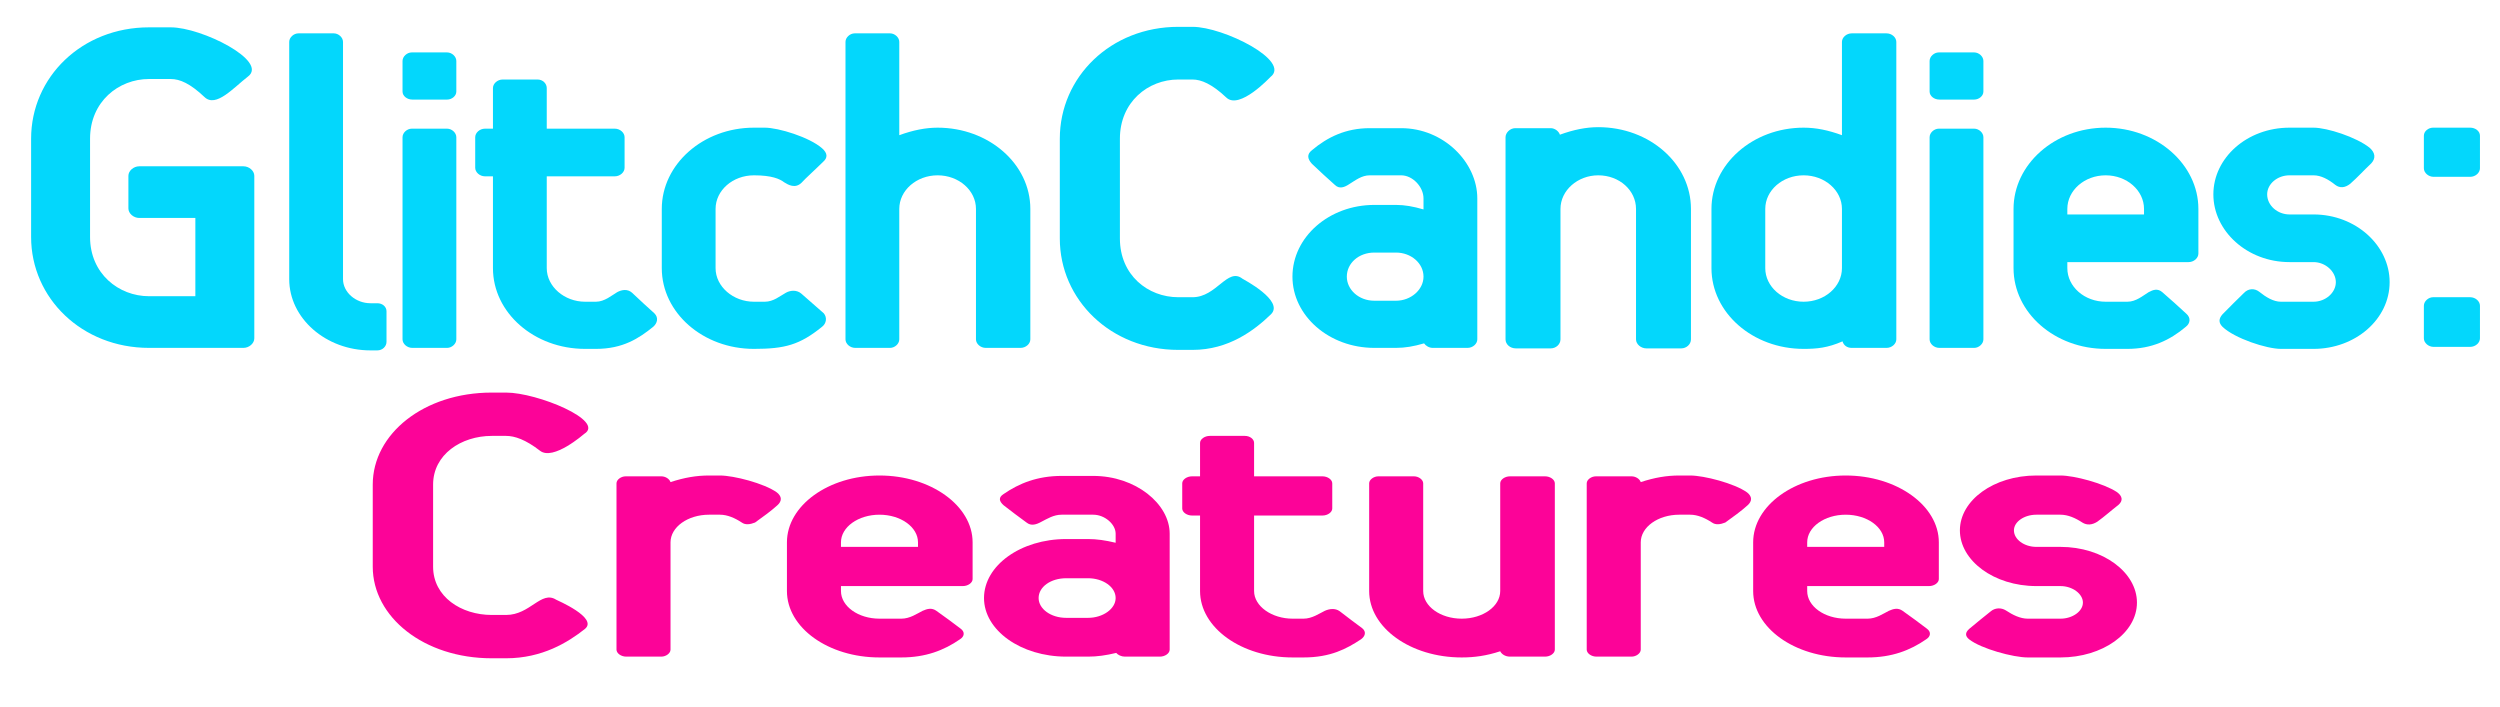 <?xml version="1.0" encoding="UTF-8" standalone="no"?>
<!DOCTYPE svg PUBLIC "-//W3C//DTD SVG 1.1//EN" "http://www.w3.org/Graphics/SVG/1.1/DTD/svg11.dtd">
<svg width="100%" height="100%" viewBox="0 0 3749 1060" version="1.1" xmlns="http://www.w3.org/2000/svg" xmlns:xlink="http://www.w3.org/1999/xlink" xml:space="preserve" xmlns:serif="http://www.serif.com/" style="fill-rule:evenodd;clip-rule:evenodd;stroke-linejoin:round;stroke-miterlimit:2;">
    <g id="Artboard1" transform="matrix(1.806,0,0,0.792,42.579,-321.473)">
        <rect x="-23.577" y="405.797" width="2075.55" height="1337.47" style="fill:none;"/>
        <g transform="matrix(0.792,0,0,1.583,-648.853,-231.867)">
            <path d="M822.106,686.388C822.106,759.588 875.506,818.988 945.706,818.988L1044.71,818.988C1050.71,818.988 1056.11,813.588 1056.11,807.588L1056.11,613.188C1056.11,607.188 1050.71,601.788 1044.71,601.788L935.506,601.788C929.506,601.788 924.106,607.188 924.106,613.188L924.106,652.188C924.106,658.188 929.506,663.588 935.506,663.588L994.306,663.588L994.306,757.188L945.706,757.188C913.906,757.188 883.906,730.188 883.906,686.388L883.906,568.788C883.906,524.388 913.906,497.388 945.706,497.388L968.506,497.388C978.106,497.388 988.906,502.788 1003.91,518.988C1015.91,532.188 1034.51,507.588 1049.51,494.388C1071.11,475.788 1000.91,435.588 968.506,435.588L945.706,435.588C875.506,435.588 822.106,494.988 822.106,568.788L822.106,686.388Z" style="fill:rgb(3,215,252);fill-rule:nonzero;"/>
            <path d="M1092.71,736.788C1092.71,783.588 1131.11,821.988 1177.91,821.988L1185.11,821.988C1190.51,821.988 1194.71,817.188 1194.71,811.788L1194.71,775.188C1194.71,769.788 1190.51,765.588 1185.11,765.588L1177.91,765.588C1162.31,765.588 1149.11,752.388 1149.11,736.788L1149.11,452.988C1149.11,447.588 1144.31,442.788 1139.51,442.788L1102.31,442.788C1097.51,442.788 1092.71,447.588 1092.71,452.988L1092.71,736.788Z" style="fill:rgb(3,215,252);fill-rule:nonzero;"/>
            <path d="M1211.51,475.788L1211.51,512.388C1211.51,517.788 1216.31,521.988 1221.71,521.988L1258.31,521.988C1263.11,521.988 1267.91,517.788 1267.91,512.388L1267.91,475.788C1267.91,470.388 1263.11,465.588 1258.31,465.588L1221.11,465.588C1216.31,465.588 1211.51,470.388 1211.51,475.788ZM1211.51,566.988L1211.51,808.788C1211.51,814.188 1216.31,818.988 1221.71,818.988L1258.31,818.988C1263.11,818.988 1267.91,814.188 1267.91,808.788L1267.91,566.988C1267.91,561.588 1263.11,556.788 1258.31,556.788L1221.11,556.788C1216.31,556.788 1211.51,561.588 1211.51,566.988Z" style="fill:rgb(3,215,252);fill-rule:nonzero;"/>
            <path d="M1402.91,820.188L1414.31,820.188C1442.51,820.188 1459.31,807.588 1474.31,793.788C1478.51,789.588 1480.31,782.988 1475.51,777.588C1469.51,771.588 1460.51,761.988 1452.11,752.988C1447.31,748.188 1441.31,749.388 1436.51,752.388C1431.11,755.988 1423.31,763.788 1414.31,763.788L1402.91,763.788C1381.31,763.788 1362.71,745.788 1362.71,723.588L1362.71,613.788L1434.11,613.788C1439.51,613.788 1444.31,608.988 1444.31,603.588L1444.31,566.988C1444.31,561.588 1439.51,556.788 1434.11,556.788L1362.71,556.788L1362.71,508.188C1362.71,502.788 1358.51,497.988 1353.11,497.988L1316.51,497.988C1311.11,497.988 1306.31,502.788 1306.31,508.188L1306.31,556.788L1297.91,556.788C1292.51,556.788 1287.71,561.588 1287.71,566.988L1287.71,603.588C1287.71,608.988 1292.51,613.788 1297.91,613.788L1306.31,613.788L1306.31,723.588C1306.31,776.988 1349.51,820.188 1402.91,820.188Z" style="fill:rgb(3,215,252);fill-rule:nonzero;"/>
            <path d="M1579.91,612.588C1598.51,612.588 1606.91,616.788 1611.71,620.988C1615.91,623.988 1623.11,628.788 1629.71,621.588C1634.51,615.588 1642.91,607.188 1652.51,596.388C1657.31,591.588 1657.31,586.188 1651.31,580.188C1638.11,566.988 1605.71,555.588 1591.31,555.588L1579.91,555.588C1526.51,555.588 1483.31,599.388 1483.31,652.788L1483.31,723.588C1483.31,776.988 1526.51,820.188 1579.91,820.188C1612.31,820.188 1627.91,815.388 1651.31,793.788C1656.11,789.588 1656.71,782.388 1653.11,777.588C1645.91,770.388 1638.11,762.588 1629.71,754.188C1624.91,749.388 1618.31,749.988 1613.51,752.988C1606.91,757.188 1600.31,763.788 1591.31,763.788L1579.91,763.788C1558.31,763.788 1539.71,745.788 1539.71,723.588L1539.71,652.788C1539.71,630.588 1557.71,612.588 1579.91,612.588Z" style="fill:rgb(3,215,252);fill-rule:nonzero;"/>
            <path d="M1812.71,652.788L1812.71,808.788C1812.71,814.188 1817.51,818.988 1822.91,818.988L1859.51,818.988C1864.91,818.988 1869.71,814.188 1869.71,808.788L1869.71,652.788C1869.71,598.788 1825.91,555.588 1772.51,555.588C1759.91,555.588 1746.71,558.588 1732.31,564.588L1732.31,452.988C1732.31,447.588 1727.51,442.788 1722.71,442.788L1685.51,442.788C1680.71,442.788 1675.91,447.588 1675.91,452.988L1675.91,808.788C1675.91,814.188 1680.71,818.988 1686.11,818.988L1722.71,818.988C1727.51,818.988 1732.31,814.188 1732.31,808.788L1732.31,652.788C1732.31,630.588 1750.31,612.588 1772.51,612.588C1794.71,612.588 1812.71,630.588 1812.71,652.788Z" style="fill:rgb(3,215,252);fill-rule:nonzero;"/>
            <g transform="matrix(1,0,0,1,-2.098,0)">
                <path d="M2041.91,497.988C2050.91,497.988 2062.31,503.388 2077.31,519.588C2091.11,534.588 2122.91,495.588 2123.51,494.988C2145.71,475.788 2074.31,434.988 2041.91,434.988L2026.91,434.988C1956.11,434.988 1902.71,494.988 1902.71,568.788L1902.71,688.188C1902.71,761.388 1956.11,821.388 2026.91,821.388L2041.91,821.388C2079.71,821.388 2106.71,797.988 2124.11,778.788C2138.51,762.588 2094.71,736.788 2094.11,736.188C2078.51,722.388 2067.11,758.388 2041.91,758.388L2026.91,758.388C1995.11,758.388 1965.71,731.988 1965.71,688.188L1965.71,568.788C1965.71,524.988 1995.11,497.988 2026.91,497.988L2041.91,497.988Z" style="fill:rgb(3,215,252);fill-rule:nonzero;"/>
            </g>
            <g transform="matrix(1,0,0,1,-4.195,0)">
                <path d="M2286.71,813.588C2288.51,816.588 2292.11,818.988 2295.71,818.988L2332.31,818.988C2337.71,818.988 2342.51,814.188 2342.51,808.788L2342.51,640.188C2342.51,596.988 2307.11,556.188 2262.71,556.188L2229.71,556.188C2204.51,556.188 2185.31,566.988 2169.11,582.588C2163.71,587.388 2164.31,592.788 2169.11,598.788C2176.31,606.588 2185.31,616.188 2193.11,623.988C2197.91,629.388 2203.31,626.988 2208.71,622.788C2214.71,618.588 2221.31,612.588 2229.71,612.588L2262.71,612.588C2274.71,612.588 2286.11,626.388 2286.11,640.188L2286.11,653.388C2275.31,649.788 2266.31,647.988 2257.31,647.988L2234.51,647.988C2187.11,647.988 2148.71,686.388 2148.71,733.788C2148.71,780.588 2187.11,818.988 2234.51,818.988L2257.31,818.988C2266.91,818.988 2275.91,817.188 2286.71,813.588ZM2234.51,704.988L2257.31,704.988C2272.91,704.988 2286.11,717.588 2286.11,733.788C2286.11,749.388 2272.91,762.588 2257.31,762.588L2234.51,762.588C2218.31,762.588 2205.71,749.388 2205.71,733.788C2205.71,717.588 2218.31,704.988 2234.51,704.988Z" style="fill:rgb(3,215,252);fill-rule:nonzero;"/>
            </g>
            <g transform="matrix(1,0,0,1,-2.797,0)">
                <path d="M2427.71,563.988C2426.51,559.788 2422.31,556.188 2418.11,556.188L2380.91,556.188C2375.51,556.188 2370.71,561.588 2370.71,566.988L2370.71,808.788C2370.71,814.788 2375.51,819.588 2381.51,819.588L2418.11,819.588C2423.51,819.588 2428.31,814.788 2428.31,808.788L2428.31,652.788C2428.31,630.588 2446.31,612.588 2467.91,612.588C2490.11,612.588 2507.51,630.588 2507.51,652.788L2507.51,808.788C2507.51,814.788 2512.91,819.588 2518.31,819.588L2554.91,819.588C2560.31,819.588 2565.11,814.788 2565.11,808.788L2565.11,652.788C2565.11,598.788 2521.91,554.988 2467.91,554.988C2455.31,554.988 2442.11,557.988 2427.71,563.988Z" style="fill:rgb(3,215,252);fill-rule:nonzero;"/>
            </g>
            <g transform="matrix(1,0,0,1,-3.496,0)">
                <path d="M2683.91,820.188C2697.71,820.188 2709.11,818.988 2724.71,811.188C2725.91,815.988 2729.51,818.988 2734.31,818.988L2770.91,818.988C2776.31,818.988 2781.11,814.188 2781.11,808.788L2781.11,452.988C2781.11,447.588 2776.31,442.788 2770.91,442.788L2734.31,442.788C2728.91,442.788 2724.11,447.588 2724.11,452.988L2724.11,564.588C2709.71,558.588 2697.11,555.588 2683.91,555.588C2630.51,555.588 2587.31,599.388 2587.31,652.788L2587.31,723.588C2587.31,776.988 2630.51,820.188 2683.91,820.188ZM2683.91,612.588C2706.11,612.588 2724.11,630.588 2724.11,652.788L2724.11,723.588C2724.11,745.788 2706.11,763.788 2683.91,763.788C2661.71,763.788 2643.71,745.788 2643.71,723.588L2643.71,652.788C2643.71,630.588 2661.71,612.588 2683.91,612.588Z" style="fill:rgb(3,215,252);fill-rule:nonzero;"/>
            </g>
            <g transform="matrix(1,0,0,1,-2.797,0)">
                <path d="M2815.31,475.788L2815.31,512.388C2815.31,517.788 2820.11,521.988 2825.51,521.988L2862.11,521.988C2866.91,521.988 2871.71,517.788 2871.71,512.388L2871.71,475.788C2871.71,470.388 2866.91,465.588 2862.11,465.588L2824.91,465.588C2820.11,465.588 2815.31,470.388 2815.31,475.788ZM2815.31,566.988L2815.31,808.788C2815.31,814.188 2820.11,818.988 2825.51,818.988L2862.11,818.988C2866.91,818.988 2871.71,814.188 2871.71,808.788L2871.71,566.988C2871.71,561.588 2866.91,556.788 2862.11,556.788L2824.91,556.788C2820.11,556.788 2815.31,561.588 2815.31,566.988Z" style="fill:rgb(3,215,252);fill-rule:nonzero;"/>
            </g>
            <path d="M2956.91,723.588L2956.91,716.388L3084.11,716.388C3089.51,716.388 3094.31,711.588 3094.31,706.188L3094.31,652.788C3094.31,599.388 3050.51,555.588 2997.11,555.588C2943.71,555.588 2900.51,599.388 2900.51,652.788L2900.51,723.588C2900.51,776.988 2943.71,820.188 2997.11,820.188L3019.91,820.188C3045.11,820.188 3064.31,809.988 3081.11,793.788C3085.91,789.588 3086.51,782.988 3081.71,778.188C3075.11,770.988 3064.31,760.188 3056.51,752.388C3051.71,747.588 3046.91,749.388 3042.11,752.388C3036.11,756.588 3028.91,763.788 3019.91,763.788L2997.11,763.788C2974.91,763.788 2956.91,745.788 2956.91,723.588ZM2997.11,612.588C3019.31,612.588 3037.31,630.588 3037.31,652.788L3037.31,659.388L2956.91,659.388L2956.91,652.788C2956.91,630.588 2974.91,612.588 2997.11,612.588Z" style="fill:rgb(3,215,252);fill-rule:nonzero;"/>
            <g transform="matrix(1,0,0,1,-3.496,0)">
                <path d="M3184.31,820.188L3218.51,820.188C3262.31,820.188 3298.31,784.788 3298.31,740.388C3298.31,696.588 3262.91,659.388 3218.51,659.388L3193.31,659.388C3180.71,659.388 3169.91,648.588 3169.91,635.388C3169.91,622.788 3180.71,612.588 3193.31,612.588L3218.51,612.588C3226.31,612.588 3234.11,617.388 3241.31,623.988C3246.11,628.188 3251.51,627.588 3256.91,622.788C3264.71,614.988 3271.31,606.588 3279.11,598.188C3283.91,592.188 3283.31,585.588 3277.31,579.588C3263.51,566.988 3232.91,555.588 3218.51,555.588L3193.31,555.588C3148.91,555.588 3113.51,591.588 3113.51,635.388C3113.51,679.188 3148.91,716.388 3193.31,716.388L3218.51,716.388C3231.11,716.388 3241.91,727.788 3241.91,740.388C3241.91,752.988 3231.11,763.788 3218.51,763.788L3184.31,763.788C3176.51,763.788 3168.71,758.388 3161.51,751.788C3156.71,747.588 3150.11,747.588 3145.31,753.588C3138.11,761.388 3131.51,769.188 3123.11,778.788C3118.91,784.188 3118.91,788.988 3123.11,793.788C3135.71,807.588 3169.31,820.188 3184.31,820.188Z" style="fill:rgb(3,215,252);fill-rule:nonzero;"/>
            </g>
            <path d="M3330.71,565.188L3330.71,604.188C3330.71,609.588 3335.51,614.388 3340.91,614.388L3379.31,614.388C3384.71,614.388 3389.51,609.588 3389.51,604.188L3389.51,565.188C3389.51,559.788 3384.71,555.588 3379.31,555.588L3340.31,555.588C3335.51,555.588 3330.71,559.788 3330.71,565.188ZM3330.71,768.588L3330.71,807.588C3330.71,812.988 3335.51,817.788 3340.91,817.788L3379.31,817.788C3384.71,817.788 3389.51,812.988 3389.51,807.588L3389.51,768.588C3389.51,763.188 3384.71,758.388 3379.31,758.388L3340.31,758.388C3335.51,758.388 3330.71,763.188 3330.71,768.588Z" style="fill:rgb(3,215,252);fill-rule:nonzero;"/>
        </g>
        <g transform="matrix(1.591,0,0,2.604,64.725,-1443.69)">
            <g transform="matrix(1,0,0,1,2.089,0)">
                <path d="M206.546,1027.24C211.046,1027.24 216.746,1029.94 224.246,1038.04C231.146,1045.54 247.046,1026.04 247.346,1025.74C258.446,1016.14 222.746,995.741 206.546,995.741L199.046,995.741C163.646,995.741 136.946,1025.74 136.946,1062.64L136.946,1122.34C136.946,1158.94 163.646,1188.94 199.046,1188.94L206.546,1188.94C225.446,1188.94 238.946,1177.24 247.646,1167.64C254.846,1159.54 232.946,1146.64 232.646,1146.34C224.846,1139.44 219.146,1157.44 206.546,1157.44L199.046,1157.44C183.146,1157.44 168.446,1144.24 168.446,1122.34L168.446,1062.64C168.446,1040.74 183.146,1027.24 199.046,1027.24L206.546,1027.24Z" style="fill:rgb(252,3,152);fill-rule:nonzero;"/>
            </g>
            <path d="M294.446,1060.84C293.846,1058.44 291.746,1056.64 289.646,1056.64L271.046,1056.64C268.646,1056.64 266.246,1059.04 266.246,1061.74L266.246,1182.64C266.246,1185.34 268.646,1187.74 271.346,1187.74L289.646,1187.74C292.046,1187.74 294.446,1185.34 294.446,1182.64L294.446,1104.64C294.446,1093.54 303.446,1084.54 314.546,1084.54L320.246,1084.54C324.146,1084.54 328.046,1086.94 331.646,1090.24C333.446,1092.04 335.846,1091.74 338.546,1090.24C342.446,1086.34 346.946,1081.84 350.246,1077.64C352.646,1074.64 352.646,1071.34 349.946,1068.34C343.346,1061.74 327.446,1056.04 320.246,1056.04L314.546,1056.04C307.946,1056.04 301.646,1057.54 294.446,1060.84Z" style="fill:rgb(252,3,152);fill-rule:nonzero;"/>
            <g transform="matrix(1,0,0,1,-1.044,0)">
                <path d="M384.446,1140.04L384.446,1136.44L448.046,1136.44C450.746,1136.44 453.146,1134.04 453.146,1131.34L453.146,1104.64C453.146,1077.94 431.246,1056.04 404.546,1056.04C377.846,1056.04 356.246,1077.94 356.246,1104.64L356.246,1140.04C356.246,1166.74 377.846,1188.34 404.546,1188.34L415.946,1188.34C428.546,1188.34 438.146,1183.24 446.546,1175.14C448.946,1173.04 449.246,1169.74 446.846,1167.34C443.546,1163.74 438.146,1158.34 434.246,1154.44C431.846,1152.04 429.446,1152.94 427.046,1154.44C424.046,1156.54 420.446,1160.14 415.946,1160.14L404.546,1160.14C393.446,1160.14 384.446,1151.14 384.446,1140.04ZM404.546,1084.54C415.646,1084.54 424.646,1093.54 424.646,1104.64L424.646,1107.94L384.446,1107.94L384.446,1104.64C384.446,1093.54 393.446,1084.54 404.546,1084.54Z" style="fill:rgb(252,3,152);fill-rule:nonzero;"/>
            </g>
            <g transform="matrix(1,0,0,1,-1.392,0)">
                <path d="M528.446,1185.04C529.346,1186.54 531.146,1187.74 532.946,1187.74L551.246,1187.74C553.946,1187.74 556.346,1185.34 556.346,1182.64L556.346,1098.34C556.346,1076.74 538.646,1056.34 516.446,1056.34L499.946,1056.34C487.346,1056.34 477.746,1061.74 469.646,1069.54C466.946,1071.94 467.246,1074.64 469.646,1077.64C473.246,1081.54 477.746,1086.34 481.646,1090.24C484.046,1092.94 486.746,1091.74 489.446,1089.64C492.446,1087.54 495.746,1084.54 499.946,1084.54L516.446,1084.54C522.446,1084.54 528.146,1091.44 528.146,1098.34L528.146,1104.94C522.746,1103.14 518.246,1102.24 513.746,1102.24L502.346,1102.24C478.646,1102.24 459.446,1121.44 459.446,1145.14C459.446,1168.54 478.646,1187.74 502.346,1187.74L513.746,1187.74C518.546,1187.74 523.046,1186.84 528.446,1185.04ZM502.346,1130.74L513.746,1130.74C521.546,1130.74 528.146,1137.04 528.146,1145.14C528.146,1152.94 521.546,1159.54 513.746,1159.54L502.346,1159.54C494.246,1159.54 487.946,1152.94 487.946,1145.14C487.946,1137.04 494.246,1130.74 502.346,1130.74Z" style="fill:rgb(252,3,152);fill-rule:nonzero;"/>
            </g>
            <g transform="matrix(1,0,0,1,-1.74,0)">
                <path d="M620.846,1188.34L626.546,1188.34C640.646,1188.34 649.046,1182.04 656.546,1175.14C658.646,1173.04 659.546,1169.74 657.146,1167.04C654.146,1164.04 649.646,1159.24 645.446,1154.74C643.046,1152.34 640.046,1152.94 637.646,1154.44C634.946,1156.24 631.046,1160.14 626.546,1160.14L620.846,1160.14C610.046,1160.14 600.746,1151.14 600.746,1140.04L600.746,1085.14L636.446,1085.14C639.146,1085.14 641.546,1082.74 641.546,1080.04L641.546,1061.74C641.546,1059.04 639.146,1056.64 636.446,1056.64L600.746,1056.64L600.746,1032.34C600.746,1029.64 598.646,1027.24 595.946,1027.24L577.646,1027.24C574.946,1027.24 572.546,1029.64 572.546,1032.34L572.546,1056.64L568.346,1056.64C565.646,1056.64 563.246,1059.04 563.246,1061.74L563.246,1080.04C563.246,1082.74 565.646,1085.14 568.346,1085.14L572.546,1085.14L572.546,1140.04C572.546,1166.74 594.146,1188.34 620.846,1188.34Z" style="fill:rgb(252,3,152);fill-rule:nonzero;"/>
            </g>
            <g transform="matrix(1,0,0,1,-3.481,0)">
                <path d="M710.846,1188.34C717.446,1188.34 723.746,1187.14 730.946,1183.84C731.546,1185.64 733.346,1187.74 736.046,1187.74L754.346,1187.74C757.046,1187.74 759.446,1185.34 759.446,1182.64L759.446,1061.74C759.446,1059.04 757.046,1056.64 754.346,1056.64L736.046,1056.64C733.346,1056.64 730.946,1059.04 730.946,1061.74L730.946,1140.04C730.946,1151.14 721.946,1160.14 710.846,1160.14C699.746,1160.14 690.746,1151.14 690.746,1140.04L690.746,1061.74C690.746,1059.04 688.346,1056.64 685.946,1056.64L667.346,1056.64C664.946,1056.64 662.546,1059.04 662.546,1061.74L662.546,1140.04C662.546,1166.74 684.146,1188.34 710.846,1188.34Z" style="fill:rgb(252,3,152);fill-rule:nonzero;"/>
            </g>
            <g transform="matrix(1,0,0,1,-2.437,0)">
                <path d="M803.246,1060.84C802.646,1058.44 800.546,1056.64 798.446,1056.64L779.846,1056.64C777.446,1056.64 775.046,1059.04 775.046,1061.74L775.046,1182.64C775.046,1185.34 777.446,1187.74 780.146,1187.74L798.446,1187.74C800.846,1187.74 803.246,1185.34 803.246,1182.64L803.246,1104.64C803.246,1093.54 812.246,1084.54 823.346,1084.54L829.046,1084.54C832.946,1084.54 836.846,1086.94 840.446,1090.24C842.246,1092.04 844.646,1091.74 847.346,1090.24C851.246,1086.34 855.746,1081.84 859.046,1077.64C861.446,1074.64 861.446,1071.34 858.746,1068.34C852.146,1061.74 836.246,1056.04 829.046,1056.04L823.346,1056.04C816.746,1056.04 810.446,1057.54 803.246,1060.84Z" style="fill:rgb(252,3,152);fill-rule:nonzero;"/>
            </g>
            <g transform="matrix(1,0,0,1,-5.57,0)">
                <path d="M893.246,1140.04L893.246,1136.44L956.846,1136.44C959.546,1136.44 961.946,1134.04 961.946,1131.34L961.946,1104.64C961.946,1077.94 940.046,1056.04 913.346,1056.04C886.646,1056.04 865.046,1077.94 865.046,1104.64L865.046,1140.04C865.046,1166.74 886.646,1188.34 913.346,1188.34L924.746,1188.34C937.346,1188.34 946.946,1183.24 955.346,1175.14C957.746,1173.04 958.046,1169.74 955.646,1167.34C952.346,1163.74 946.946,1158.34 943.046,1154.44C940.646,1152.04 938.246,1152.94 935.846,1154.44C932.846,1156.54 929.246,1160.14 924.746,1160.14L913.346,1160.14C902.246,1160.14 893.246,1151.14 893.246,1140.04ZM913.346,1084.54C924.446,1084.54 933.446,1093.54 933.446,1104.64L933.446,1107.94L893.246,1107.94L893.246,1104.64C893.246,1093.54 902.246,1084.54 913.346,1084.54Z" style="fill:rgb(252,3,152);fill-rule:nonzero;"/>
            </g>
            <g transform="matrix(1,0,0,1,-4.177,0)">
                <path d="M1006.95,1188.34L1024.05,1188.34C1045.95,1188.34 1063.95,1170.64 1063.95,1148.44C1063.95,1126.54 1046.25,1107.94 1024.05,1107.94L1011.45,1107.94C1005.15,1107.94 999.746,1102.54 999.746,1095.94C999.746,1089.64 1005.15,1084.54 1011.45,1084.54L1024.05,1084.54C1027.95,1084.54 1031.85,1086.94 1035.45,1090.24C1037.85,1092.34 1040.55,1092.04 1043.25,1089.64C1047.15,1085.74 1050.45,1081.54 1054.35,1077.34C1056.75,1074.34 1056.45,1071.04 1053.45,1068.04C1046.55,1061.74 1031.25,1056.04 1024.05,1056.04L1011.45,1056.04C989.246,1056.04 971.546,1074.04 971.546,1095.94C971.546,1117.84 989.246,1136.44 1011.45,1136.44L1024.05,1136.44C1030.35,1136.44 1035.75,1142.14 1035.75,1148.44C1035.75,1154.74 1030.35,1160.14 1024.05,1160.14L1006.95,1160.14C1003.05,1160.14 999.146,1157.44 995.546,1154.14C993.146,1152.04 989.846,1152.04 987.446,1155.04C983.846,1158.94 980.546,1162.84 976.346,1167.64C974.246,1170.34 974.246,1172.74 976.346,1175.14C982.646,1182.04 999.446,1188.34 1006.95,1188.34Z" style="fill:rgb(252,3,152);fill-rule:nonzero;"/>
            </g>
        </g>
    </g>
</svg>
